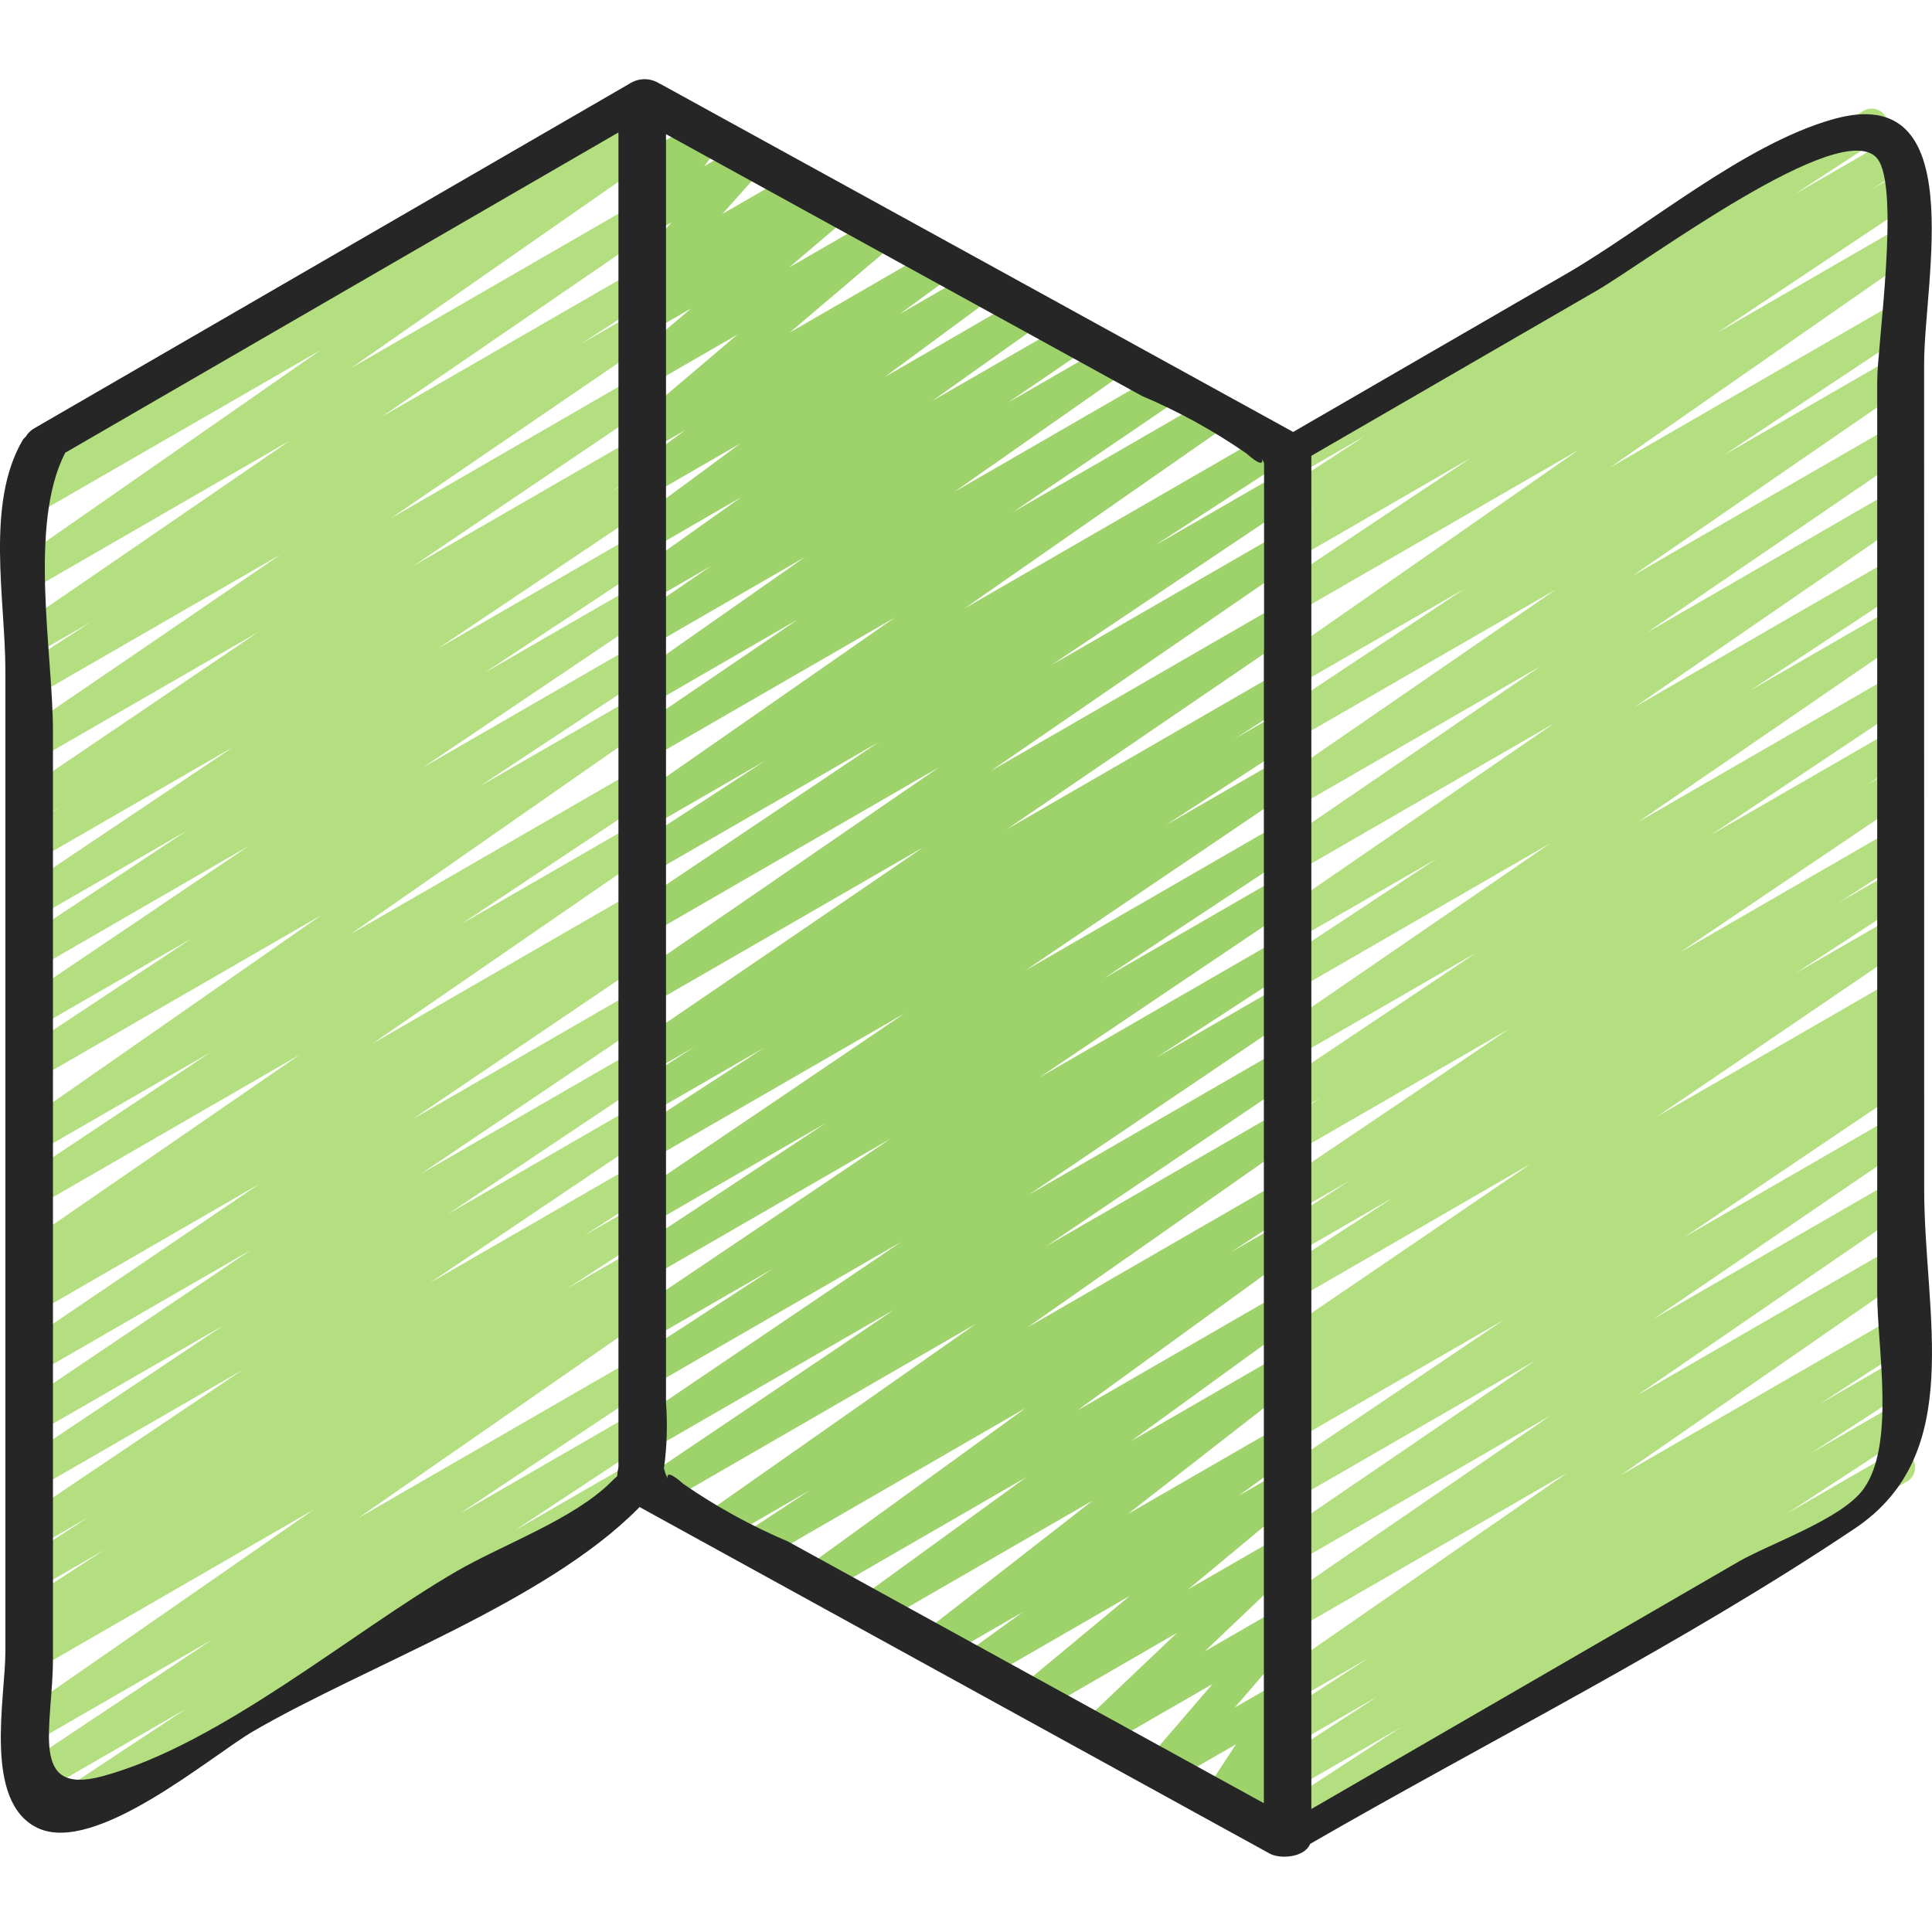 <svg height="510pt" viewBox="0 -20 510.942 510" width="510pt" xmlns="http://www.w3.org/2000/svg"><path d="m15.48 463.117c-1.883-.004-3.539-1.242-4.082-3.043-.539-1.801.164-3.746 1.734-4.785l36.078-23.84-39.109 22.578c-1.992 1.133-4.523.488-5.734-1.457-1.207-1.949-.66-4.504 1.238-5.789l50.535-33.645-46.039 26.57c-1.977 1.105-4.469.473-5.684-1.438-1.211-1.91-.723-4.438 1.121-5.754l77.445-53.762-72.883 42.078c-2.004 1.121-4.535.453-5.727-1.508-1.191-1.961-.617-4.516 1.297-5.777l3.477-2.219c-2.031.57-4.172-.422-5.047-2.344-.871-1.918-.211-4.188 1.555-5.336l22.023-14.277-17.578 10.18c-1.996 1.082-4.488.414-5.676-1.523-1.184-1.938-.645-4.465 1.23-5.746l17.707-11.504-13.262 7.68c-1.984 1.102-4.484.453-5.684-1.473-1.203-1.926-.688-4.453 1.172-5.754l58.562-39.398-54.059 31.207c-1.992 1.133-4.523.488-5.734-1.461-1.211-1.945-.664-4.504 1.238-5.785l53.496-35.746-49 28.277c-1.984 1.102-4.484.453-5.688-1.469-1.199-1.926-.688-4.457 1.172-5.758l60.715-40.961-56.199 32.43c-1.98 1.086-4.465.438-5.668-1.477-1.199-1.918-.695-4.434 1.145-5.742l62.969-42.668-58.445 33.773c-2.004 1.121-4.535.453-5.727-1.508-1.195-1.961-.621-4.516 1.297-5.777l3.754-2.391c-2.02.73-4.266-.156-5.242-2.07-.98-1.91-.387-4.254 1.387-5.465l73.695-50.773-69.121 39.91c-1.992 1.133-4.527.488-5.734-1.457-1.211-1.949-.664-4.504 1.238-5.789l49.996-33.277-45.543 26.273c-1.977 1.137-4.5.512-5.723-1.41-1.227-1.926-.719-4.473 1.148-5.785l79.473-55.387-74.898 43.238c-1.988 1.098-4.492.441-5.688-1.488-1.199-1.934-.672-4.465 1.199-5.758l45.148-29.867-40.66 23.457c-1.992 1.156-4.539.523-5.758-1.434-1.219-1.953-.668-4.52 1.242-5.801l60.16-40.609-55.645 32.168c-1.992 1.117-4.512.465-5.711-1.48-1.203-1.941-.66-4.488 1.23-5.77l43.852-29.016-39.371 22.758c-1.988 1.117-4.504.469-5.707-1.465-1.207-1.938-.676-4.477 1.203-5.77l56.113-37.641-51.609 29.797c-2.008 1.18-4.59.527-5.801-1.461-1.211-1.988-.605-4.582 1.363-5.824l10.281-6.598-5.844 3.414c-1.988 1.133-4.516.496-5.73-1.445-1.211-1.938-.68-4.492 1.207-5.785l62.645-42.434-58.121 33.551c-1.988 1.156-4.531.527-5.754-1.418-1.223-1.945-.688-4.508 1.215-5.801l68.719-46.922-64.18 37.031c-2.004 1.141-4.551.484-5.75-1.484-1.203-1.965-.625-4.531 1.305-5.793l18.348-11.852-13.902 8.02c-1.984 1.133-4.508.504-5.727-1.426-1.219-1.934-.699-4.484 1.18-5.785l71.16-48.82-66.613 38.461c-1.957 1.008-4.359.359-5.547-1.496-1.184-1.855-.762-4.309.973-5.664l79.223-55.191-74.648 43.059c-2.016 1.223-4.641.582-5.863-1.434-1.223-2.016-.578-4.641 1.434-5.863l4.27-2.73c-2.078.613-4.285-.422-5.137-2.41s-.078-4.301 1.797-5.379l160.863-92.859c2.004-1.121 4.535-.457 5.727 1.508 1.195 1.961.621 4.516-1.297 5.777l-3.637 2.32c2.016-.676 4.223.234 5.176 2.133s.359 4.211-1.387 5.422l-79.25 55.211 74.684-43.121c1.992-1.215 4.59-.605 5.836 1.367 1.242 1.973.672 4.582-1.285 5.852l-71.137 48.793 66.562-38.398c2.004-1.141 4.551-.484 5.75 1.484 1.203 1.969.625 4.531-1.305 5.793l-18.355 11.863 13.945-8.047c1.984-1.152 4.527-.527 5.75 1.418 1.227 1.945.688 4.508-1.211 5.801l-68.711 46.934 64.18-37.086c1.988-1.133 4.516-.496 5.73 1.445 1.211 1.938.68 4.488-1.207 5.781l-62.594 42.352 58.07-33.527c2.016-1.227 4.641-.586 5.867 1.43 1.223 2.016.586 4.641-1.43 5.867l-10.352 6.637 5.922-3.41c1.988-1.117 4.504-.469 5.707 1.465 1.207 1.938.676 4.477-1.203 5.77l-56.113 37.633 51.609-29.789c1.992-1.117 4.512-.465 5.711 1.48 1.203 1.945.66 4.488-1.23 5.773l-43.852 29.012 39.379-22.734c1.992-1.152 4.543-.52 5.762 1.434s.664 4.523-1.246 5.805l-60.203 40.551 55.688-32.145c1.996-1.16 4.555-.52 5.77 1.445 1.215 1.961.648 4.535-1.281 5.805l-45.156 29.867 40.676-23.465c1.98-1.137 4.5-.516 5.727 1.41 1.223 1.926.715 4.473-1.152 5.781l-79.469 55.41 74.906-43.25c1.992-1.133 4.523-.488 5.734 1.461 1.207 1.945.66 4.504-1.238 5.785l-50.031 33.281 45.535-26.293c1.977-1.117 4.484-.488 5.703 1.434 1.215 1.922.711 4.461-1.148 5.77l-73.695 50.781 69.121-39.918c2.016-1.223 4.641-.582 5.863 1.434 1.223 2.016.582 4.641-1.434 5.863l-3.73 2.379c2.027-.73 4.277.164 5.254 2.082.973 1.922.363 4.266-1.422 5.469l-62.914 42.59 58.383-33.715c2-1.246 4.633-.641 5.879 1.359 1.25 1.996.641 4.629-1.355 5.879l-60.75 40.961 56.234-32.43c1.992-1.113 4.504-.469 5.711 1.469 1.203 1.934.676 4.477-1.203 5.77l-53.504 35.77 49.031-28.312c1.293-.809 2.918-.863 4.266-.148 1.344.715 2.207 2.094 2.262 3.617.051 1.523-.711 2.961-2.004 3.77l-58.547 39.406 54.016-31.184c2-1.113 4.523-.453 5.719 1.496 1.195 1.953.637 4.504-1.266 5.777l-17.664 11.406 13.219-7.629c2-1.113 4.523-.453 5.719 1.496 1.195 1.953.641 4.504-1.266 5.777l-22.023 14.266 17.57-10.137c2.008-1.176 4.59-.527 5.801 1.461 1.211 1.988.605 4.582-1.363 5.828l-3.48 2.219c2.008-.59 4.148.367 5.047 2.258.902 1.887.301 4.152-1.422 5.344l-77.457 53.762 72.883-42.07c1.988-1.117 4.504-.469 5.711 1.465 1.203 1.938.676 4.477-1.203 5.77l-50.578 33.684 46.078-26.609c2-1.156 4.555-.516 5.77 1.445 1.215 1.965.648 4.539-1.277 5.809l-35.996 23.781 31.504-18.191c1.324-.84 3-.891 4.371-.125 1.367.762 2.207 2.215 2.188 3.785-.023 1.566-.902 2.996-2.289 3.723l-154.223 89.043c-.648.379-1.387.574-2.133.574zm0 0" fill="#b4df80"/><path d="m332.961 465.93c-1.438 0-2.777-.73-3.562-1.934-.785-1.203-.91-2.719-.336-4.039l1.945-4.332-6.691 3.855c-1.707.98-3.867.66-5.219-.77-1.355-1.43-1.555-3.602-.48-5.254l8.25-12.621-17.801 10.238c-1.801 1.027-4.078.613-5.398-.984-1.324-1.598-1.305-3.914.039-5.492l16.957-19.711-28.91 16.684c-1.887 1.188-4.367.723-5.699-1.066-1.328-1.789-1.059-4.297.621-5.762l24.609-23.391-36.309 21c-1.914 1.086-4.344.531-5.602-1.273-1.258-1.809-.934-4.273.746-5.695l28.691-23.816-38.957 22.484c-1.965 1.129-4.473.52-5.703-1.383-1.234-1.902-.762-4.434 1.07-5.77l15.359-11.094-21.469 12.391c-1.941 1.125-4.422.555-5.676-1.305s-.855-4.371.914-5.75l44.672-34.801-56.617 32.684c-1.965 1.117-4.457.508-5.688-1.383-1.23-1.895-.773-4.418 1.043-5.762l43.648-31.676-53.469 30.875c-1.965 1.117-4.457.512-5.688-1.383-1.23-1.895-.773-4.418 1.043-5.758l58.027-42.078-69.707 40.242c-1.996 1.113-4.512.461-5.715-1.48-1.199-1.945-.656-4.488 1.234-5.773l17.066-11.211-22.527 13.012c-1.977 1.121-4.484.496-5.703-1.418-1.223-1.914-.73-4.449 1.121-5.766l71.074-49.887-83.016 47.957c-1.984 1.098-4.48.453-5.684-1.473s-.688-4.453 1.172-5.754l65.945-44.484-64.352 37.145c-1.988 1.133-4.516.496-5.727-1.445-1.215-1.938-.684-4.492 1.207-5.781l70.629-47.789-66.109 38.188c-1.992 1.07-4.473.398-5.652-1.527-1.184-1.93-.656-4.445 1.199-5.734l36.734-23.895-32.281 18.605c-1.992 1.152-4.539.52-5.758-1.434s-.668-4.523 1.246-5.805l67.883-45.723-63.371 36.582c-1.992 1.117-4.512.465-5.711-1.48-1.199-1.941-.656-4.488 1.23-5.77l50.734-33.469-46.254 26.691c-1.98 1.086-4.465.438-5.664-1.477-1.199-1.914-.699-4.434 1.145-5.742l71.609-48.496-67.09 38.727c-1.996 1.117-4.523.457-5.719-1.496s-.637-4.504 1.266-5.777l34.398-22.355-29.945 17.289c-2.004 1.121-4.535.453-5.727-1.508-1.191-1.965-.617-4.516 1.301-5.781l15.938-10.238-11.512 6.688c-1.98 1.102-4.477.465-5.684-1.453s-.703-4.445 1.145-5.754l76.52-52.219-71.98 41.508c-1.988 1.215-4.59.605-5.832-1.367-1.242-1.973-.672-4.582 1.285-5.852l80.691-55.469-76.145 43.992c-1.988 1.113-4.5.469-5.707-1.469-1.203-1.934-.676-4.477 1.203-5.77l64.684-43.391-60.18 34.746c-1.996 1.117-4.523.457-5.719-1.496-1.195-1.953-.637-4.5 1.266-5.773l34.578-22.527-30.125 17.391c-1.984 1.207-4.57.605-5.816-1.359-1.246-1.961-.695-4.559 1.242-5.844l69.02-48.078-64.445 37.207c-1.988 1.18-4.559.559-5.789-1.402-1.23-1.965-.672-4.547 1.258-5.824l43.324-29.484-38.793 22.41c-1.973 1.121-4.48.496-5.703-1.418-1.219-1.914-.727-4.449 1.121-5.77l45.227-31.691-40.645 23.465c-1.988 1.184-4.559.559-5.789-1.402-1.23-1.961-.672-4.547 1.258-5.824l20.406-13.91-15.875 9.156c-1.969 1.125-4.477.512-5.703-1.398-1.227-1.906-.746-4.441 1.098-5.77l28.434-20.195-23.828 13.797c-1.957 1.121-4.453.523-5.688-1.363-1.238-1.891-.789-4.414 1.02-5.762l28.348-20.914-23.68 13.652c-1.969 1.16-4.5.566-5.746-1.352-1.242-1.918-.758-4.477 1.105-5.801l13.754-10.035-9.113 5.258c-1.91 1.09-4.336.547-5.602-1.25-1.266-1.801-.957-4.266.715-5.695l27.699-23.52-22.812 13.176c-1.91 1.109-4.352.574-5.625-1.234-1.273-1.805-.957-4.281.727-5.711l15.473-13.152-10.574 6.102c-1.922 1.094-4.359.539-5.617-1.277-1.258-1.82-.918-4.297.781-5.711l3.465-2.859c-1.793.324-3.594-.523-4.484-2.113-.891-1.586-.672-3.566.539-4.926l10.66-11.945-5.344 3.078c-1.758 1.012-3.984.645-5.324-.875-1.34-1.523-1.426-3.777-.203-5.395l4.582-6.051c-1.375.398-2.859.078-3.949-.852-1.094-.93-1.645-2.344-1.469-3.766l1.57-12.988c-.414-.324-.762-.727-1.023-1.184-1.18-2.039-.484-4.648 1.551-5.828l2.184-1.266c1.402-.809 3.141-.762 4.488.129 1.348.895 2.074 2.469 1.879 4.07l-1.16 9.617 9.734-5.613c1.762-1.023 3.996-.66 5.34.867 1.348 1.523 1.43 3.785.199 5.402l-4.387 5.785 10.141-5.852c1.812-1.047 4.121-.625 5.441 1.004 1.324 1.625 1.27 3.969-.125 5.531l-10.66 11.949 18.996-10.957c1.922-1.094 4.359-.539 5.617 1.277 1.258 1.816.922 4.297-.781 5.711l-2.277 1.875 6.621-3.82c1.914-1.109 4.355-.574 5.629 1.23 1.27 1.809.957 4.285-.73 5.715l-15.461 13.148 22.988-13.277c1.914-1.113 4.359-.574 5.633 1.234 1.273 1.812.953 4.297-.742 5.719l-27.699 23.52 38.168-22.066c1.965-1.117 4.457-.512 5.688 1.383 1.23 1.895.773 4.418-1.043 5.758l-13.773 10.062 19.695-11.375c1.965-1.168 4.496-.578 5.746 1.332 1.254 1.91.777 4.469-1.078 5.801l-28.332 20.898 36.41-21.059c1.977-1.18 4.531-.578 5.777 1.359 1.242 1.934.727 4.508-1.168 5.816l-28.414 20.18 35.891-20.691c1.289-.812 2.914-.871 4.262-.16 1.352.715 2.215 2.09 2.273 3.613.055 1.523-.707 2.961-1.996 3.773l-20.422 13.918 26.523-15.301c1.973-1.121 4.48-.496 5.703 1.418 1.219 1.914.727 4.449-1.121 5.77l-45.227 31.691 54.332-31.367c1.992-1.18 4.559-.559 5.789 1.402s.672 4.547-1.258 5.824l-43.324 29.473 51.488-29.73c1.988-1.207 4.574-.602 5.82 1.359 1.246 1.961.691 4.559-1.246 5.844l-69.008 48.078 80.461-46.43c2.004-1.164 4.57-.52 5.781 1.453 1.211 1.977.625 4.559-1.32 5.816l-34.602 22.535 32.812-18.941c1.996-1.188 4.574-.559 5.801 1.414 1.227 1.973.652 4.562-1.297 5.828l-64.684 43.332 60.18-34.73c1.98-1.133 4.508-.504 5.727 1.43 1.219 1.93.699 4.48-1.18 5.781l-80.691 55.469 76.145-43.965c1.984-1.152 4.531-.527 5.754 1.418 1.223 1.945.684 4.508-1.215 5.801l-76.492 52.199 71.953-41.539c2.004-1.121 4.535-.457 5.727 1.508 1.191 1.961.617 4.516-1.301 5.777l-16 10.242 11.574-6.684c1.996-1.117 4.523-.457 5.719 1.496s.637 4.5-1.266 5.773l-34.398 22.359 29.945-17.289c1.988-1.133 4.516-.496 5.727 1.445 1.215 1.938.684 4.488-1.203 5.781l-71.613 48.496 67.09-38.734c2-1.199 4.598-.566 5.82 1.422 1.227 1.988.629 4.59-1.34 5.84l-50.672 33.477 46.191-26.676c1.992-1.152 4.539-.52 5.758 1.434s.668 4.523-1.246 5.805l-67.883 45.73 63.371-36.59c1.996-1.117 4.523-.457 5.719 1.492 1.195 1.953.637 4.504-1.266 5.777l-36.777 23.961 32.324-18.672c1.996-1.25 4.629-.641 5.879 1.359 1.25 1.996.641 4.629-1.355 5.879l-70.598 47.742 66.074-38.152c1.984-1.098 4.484-.453 5.684 1.473 1.203 1.926.688 4.453-1.172 5.754l-65.945 44.512 61.441-35.473c1.977-1.121 4.48-.5 5.703 1.418 1.219 1.914.727 4.449-1.121 5.766l-71.102 49.836 66.52-38.402c1.996-1.133 4.535-.484 5.742 1.473 1.203 1.957.645 4.52-1.27 5.793l-17.129 11.211 12.648-7.297c1.957-1.082 4.418-.469 5.641 1.406 1.219 1.879.781 4.375-1 5.727l-57.977 42.062 53.336-30.789c1.961-1.117 4.457-.508 5.688 1.383 1.23 1.895.77 4.422-1.047 5.762l-43.672 31.691 39.031-22.555c1.938-1.102 4.398-.523 5.645 1.328 1.246 1.852.855 4.348-.895 5.73l-44.672 34.809 39.922-23.043c1.965-1.125 4.469-.52 5.703 1.383s.762 4.438-1.07 5.77l-15.309 11.094 10.676-6.168c1.914-1.086 4.344-.531 5.602 1.273 1.258 1.809.934 4.273-.746 5.695l-28.707 23.836 23.895-13.766c1.867-1.066 4.242-.574 5.531 1.152 1.289 1.727 1.09 4.141-.465 5.633l-24.602 23.391 19.535-11.273c1.801-1.039 4.09-.629 5.414.973 1.328 1.602 1.309 3.926-.047 5.504l-17 19.695 11.59-6.684c1.707-.977 3.867-.66 5.219.77 1.355 1.434 1.551 3.605.48 5.258l-8.262 12.602 2.562-1.477c1.602-.926 3.617-.715 4.992.523 1.379 1.238 1.797 3.223 1.039 4.914l-2.789 6.281c1.086.293 2.008 1.008 2.559 1.988 1.18 2.035.484 4.645-1.551 5.828l-7.297 4.207c-.641.379-1.371.586-2.117.594zm0 0" fill="#9ed26a"/><path d="m340.77 465.094c-1.891.004-3.555-1.238-4.09-3.051-.539-1.809.176-3.758 1.762-4.789l32.203-21.012-27.75 16.02c-2 1.117-4.523.457-5.719-1.496-1.199-1.953-.641-4.5 1.266-5.773l25.887-16.828-21.434 12.348c-2.012 1.23-4.637.598-5.867-1.414-1.23-2.008-.598-4.637 1.414-5.867l23.492-15.23-19.047 10.992c-1.977 1.078-4.445.438-5.652-1.465-1.203-1.898-.723-4.406 1.094-5.73l76.211-52.785-71.68 41.375c-1.984 1.137-4.508.504-5.727-1.426-1.219-1.934-.699-4.48 1.18-5.785l71.797-49.312-67.234 38.859c-1.98 1.117-4.492.48-5.703-1.449-1.211-1.93-.695-4.469 1.176-5.77l67.555-46.078-63.035 36.387c-1.992 1.152-4.539.52-5.758-1.434s-.668-4.523 1.246-5.805l59.332-39.977-54.82 31.641c-2.004 1.121-4.535.453-5.727-1.508-1.191-1.965-.617-4.516 1.301-5.781l7.336-4.699-2.91 1.703c-2.004 1.121-4.535.457-5.727-1.508-1.191-1.961-.617-4.516 1.301-5.777l5.008-3.211-.59.336c-1.977 1.074-4.449.426-5.648-1.48-1.199-1.906-.707-4.414 1.117-5.73l66.559-45.32-62.02 35.84c-1.992 1.098-4.5.438-5.691-1.504-1.191-1.941-.652-4.477 1.23-5.758l30.078-19.629-25.598 14.789c-1.996 1.082-4.492.414-5.676-1.523-1.188-1.938-.645-4.465 1.23-5.746l18.465-11.945-14.02 8.086c-1.988 1.102-4.484.453-5.688-1.469-1.203-1.926-.688-4.457 1.172-5.758l60.68-40.961-56.176 32.43c-2.008 1.176-4.59.523-5.801-1.465-1.211-1.988-.602-4.578 1.367-5.824l10.879-6.988-6.445 3.719c-1.992 1.137-4.523.492-5.734-1.457-1.207-1.949-.66-4.504 1.238-5.785l52.105-34.867-47.66 27.52c-1.98 1.133-4.508.504-5.727-1.43-1.215-1.93-.699-4.48 1.18-5.781l71.68-49.195-67.113 38.742c-2 1.156-4.555.516-5.77-1.445-1.215-1.965-.648-4.539 1.281-5.809l41.754-27.527-37.285 21.512c-1.984 1.176-4.547.559-5.781-1.391-1.234-1.953-.691-4.531 1.227-5.82l72.668-49.965-68.121 39.34c-1.992 1.215-4.59.609-5.832-1.367-1.246-1.973-.672-4.582 1.285-5.852l69.188-47.301-64.648 37.367c-1.984 1.18-4.547.562-5.781-1.391s-.691-4.531 1.223-5.82l73.211-50.406-68.66 39.613c-1.992 1.133-4.527.488-5.734-1.457-1.211-1.949-.664-4.504 1.238-5.789l48.887-32.492-44.375 25.598c-1.98 1.176-4.539.566-5.777-1.375-1.238-1.945-.707-4.52 1.195-5.816l79.215-55.18-74.641 43.102c-2.004 1.246-4.637.629-5.879-1.371-1.246-2.004-.629-4.637 1.375-5.879l50.762-33.812-46.285 26.77c-2.012 1.23-4.637.594-5.863-1.418-1.23-2.016-.594-4.641 1.418-5.867l9.43-6.051-4.984 2.875c-2.008 1.234-4.633.609-5.867-1.398-1.238-2.008-.609-4.637 1.398-5.871l22.68-14.789-18.211 10.504c-1.32.773-2.953.781-4.281.02-1.328-.762-2.145-2.176-2.141-3.707s.824-2.945 2.156-3.703l154.242-89.062c2.008-1.23 4.637-.602 5.871 1.41 1.23 2.008.602 4.637-1.41 5.871l-22.648 14.762 25.516-14.719c1.301-.793 2.93-.836 4.27-.105 1.336.73 2.184 2.121 2.223 3.645.035 1.523-.742 2.953-2.047 3.746l-9.473 6.078 5.223-3.012c1.996-1.137 4.527-.492 5.734 1.457 1.211 1.949.664 4.504-1.234 5.785l-50.773 33.82 46.25-26.719c1.984-1.207 4.574-.605 5.82 1.355 1.246 1.965.691 4.562-1.246 5.848l-79.199 55.168 74.625-43.094c1.996-1.16 4.555-.52 5.77 1.445 1.215 1.961.645 4.535-1.281 5.809l-48.914 32.512 44.426-25.652c1.984-1.133 4.508-.504 5.727 1.426 1.219 1.934.699 4.484-1.18 5.785l-73.18 50.391 68.633-39.629c1.988-1.156 4.531-.527 5.754 1.418 1.223 1.945.684 4.508-1.215 5.801l-69.23 47.332 64.699-37.383c1.984-1.133 4.508-.504 5.727 1.426 1.219 1.934.699 4.484-1.18 5.785l-72.645 49.961 68.098-39.312c1.992-1.113 4.512-.461 5.715 1.48 1.199 1.945.656 4.488-1.234 5.773l-41.812 27.555 37.305-21.531c1.984-1.133 4.508-.504 5.727 1.43 1.219 1.93.699 4.48-1.176 5.781l-71.637 49.18 67.086-38.734c1.996-1.133 4.527-.488 5.738 1.457 1.207 1.949.66 4.504-1.238 5.789l-52.148 34.797 47.648-27.512c2.012-1.176 4.594-.527 5.805 1.465 1.211 1.988.602 4.578-1.367 5.824l-10.938 7.031 6.5-3.754c1.988-1.102 4.484-.453 5.688 1.473 1.203 1.922.688 4.453-1.172 5.754l-60.645 40.961 56.129-32.426c2.016-1.23 4.641-.594 5.867 1.418 1.23 2.012.594 4.641-1.418 5.867l-18.52 11.945 14.07-8.121c2.004-1.164 4.57-.52 5.781 1.457 1.215 1.973.629 4.555-1.316 5.812l-29.977 19.543 25.512-14.73c1.984-1.117 4.496-.477 5.707 1.449 1.211 1.93.695 4.469-1.176 5.77l-66.625 45.371 62.094-35.84c2.008-1.117 4.539-.453 5.73 1.512 1.191 1.961.617 4.516-1.301 5.777l-5 3.199.57-.324c2.008-1.121 4.539-.453 5.73 1.508 1.191 1.965.617 4.516-1.301 5.781l-7.336 4.699 2.906-1.707c1.992-1.152 4.543-.52 5.762 1.434s.668 4.523-1.246 5.805l-59.281 39.98 54.777-31.617c1.984-1.117 4.492-.477 5.703 1.449 1.211 1.93.695 4.469-1.172 5.77l-67.527 46.078 62.996-36.367c1.98-1.133 4.508-.504 5.727 1.426 1.219 1.934.699 4.484-1.18 5.785l-71.781 49.289 67.25-38.828c1.98-1.152 4.523-.535 5.75 1.402s.703 4.5-1.184 5.801l-76.238 52.82 71.68-41.371c2-1.113 4.523-.453 5.719 1.496 1.199 1.953.641 4.504-1.262 5.777l-23.547 15.266 19.082-11.035c2-1.117 4.523-.457 5.719 1.496s.637 4.5-1.266 5.773l-25.793 16.754 21.332-12.324c2.004-1.164 4.57-.516 5.781 1.457 1.211 1.977.625 4.555-1.32 5.812l-32.203 21.055 27.715-16c2.027-1.062 4.527-.336 5.672 1.645 1.145 1.98.527 4.508-1.402 5.734l-161.598 93.297c-.648.375-1.383.578-2.133.578zm0 0" fill="#b4df80"/><path d="m508.859 75.727c0-22.117 12.312-74.82-23.895-64.723-23.723 6.613-49.426 28.602-70.629 40.883l-72.34 41.879c-55.805-30.719-111.621-61.414-167.438-92.09h-.086c-2.242-1.488-5.129-1.605-7.484-.309l-157.789 91.352c-1.008.551-1.848 1.359-2.434 2.344-.258.223-.492.473-.699.746-9.977 16.852-4.641 42.203-4.641 61.156v259.32c0 12.355-5.922 39.715 8.465 46.645 15.246 7.344 45.934-19.074 57.172-25.602 30.207-17.492 77.199-34.09 101.727-58.879l.34-.375 166.656 91.656c2.801 1.543 9.258 1.047 10.703-2.562 47.785-27.555 98.27-52.754 144.051-83.414 29.48-19.746 18.336-56.523 18.336-89.785zm-387.996 319.277c-27.98 16.211-62.512 45.797-93.711 54.254-19.781 5.367-13.148-13.055-13.148-31.129v-245.242c0-20.52-6.562-54.613 3.242-73.625l146.312-84.711v278.793.617 73.574c-.18.793-.293 1.602-.344 2.414-.434.367-.922.801-1.535 1.426-9.871 9.898-28.766 16.656-40.816 23.629zm59.906-23c-6.59-5.801-3.074.762-4.652-2.465-.23-.477-.34-1.145-.527-1.707.793-5.719.977-11.504.547-17.262v-335.559l125.797 69.199c9.711 4.113 18.98 9.211 27.656 15.207 6.59 5.801 3.074-.762 4.652 2.465 0 .051 0 .129.059.18v48.895c0 .418-.059.949-.059 1.332v304.121l-125.816-69.199c-9.711-4.113-18.98-9.211-27.656-15.207zm311.953 1.453c-5.82 7.875-24.695 14.301-33.023 19.121l-47.789 27.676-65.109 37.691v-357.871l75.48-43.691c13.039-7.551 64.852-46.328 74.172-34.938 6.152 7.555 0 49.758 0 58.812v241.418c-.02 14.164 4.938 40.055-3.73 51.781zm0 0" fill="#262626"/></svg>